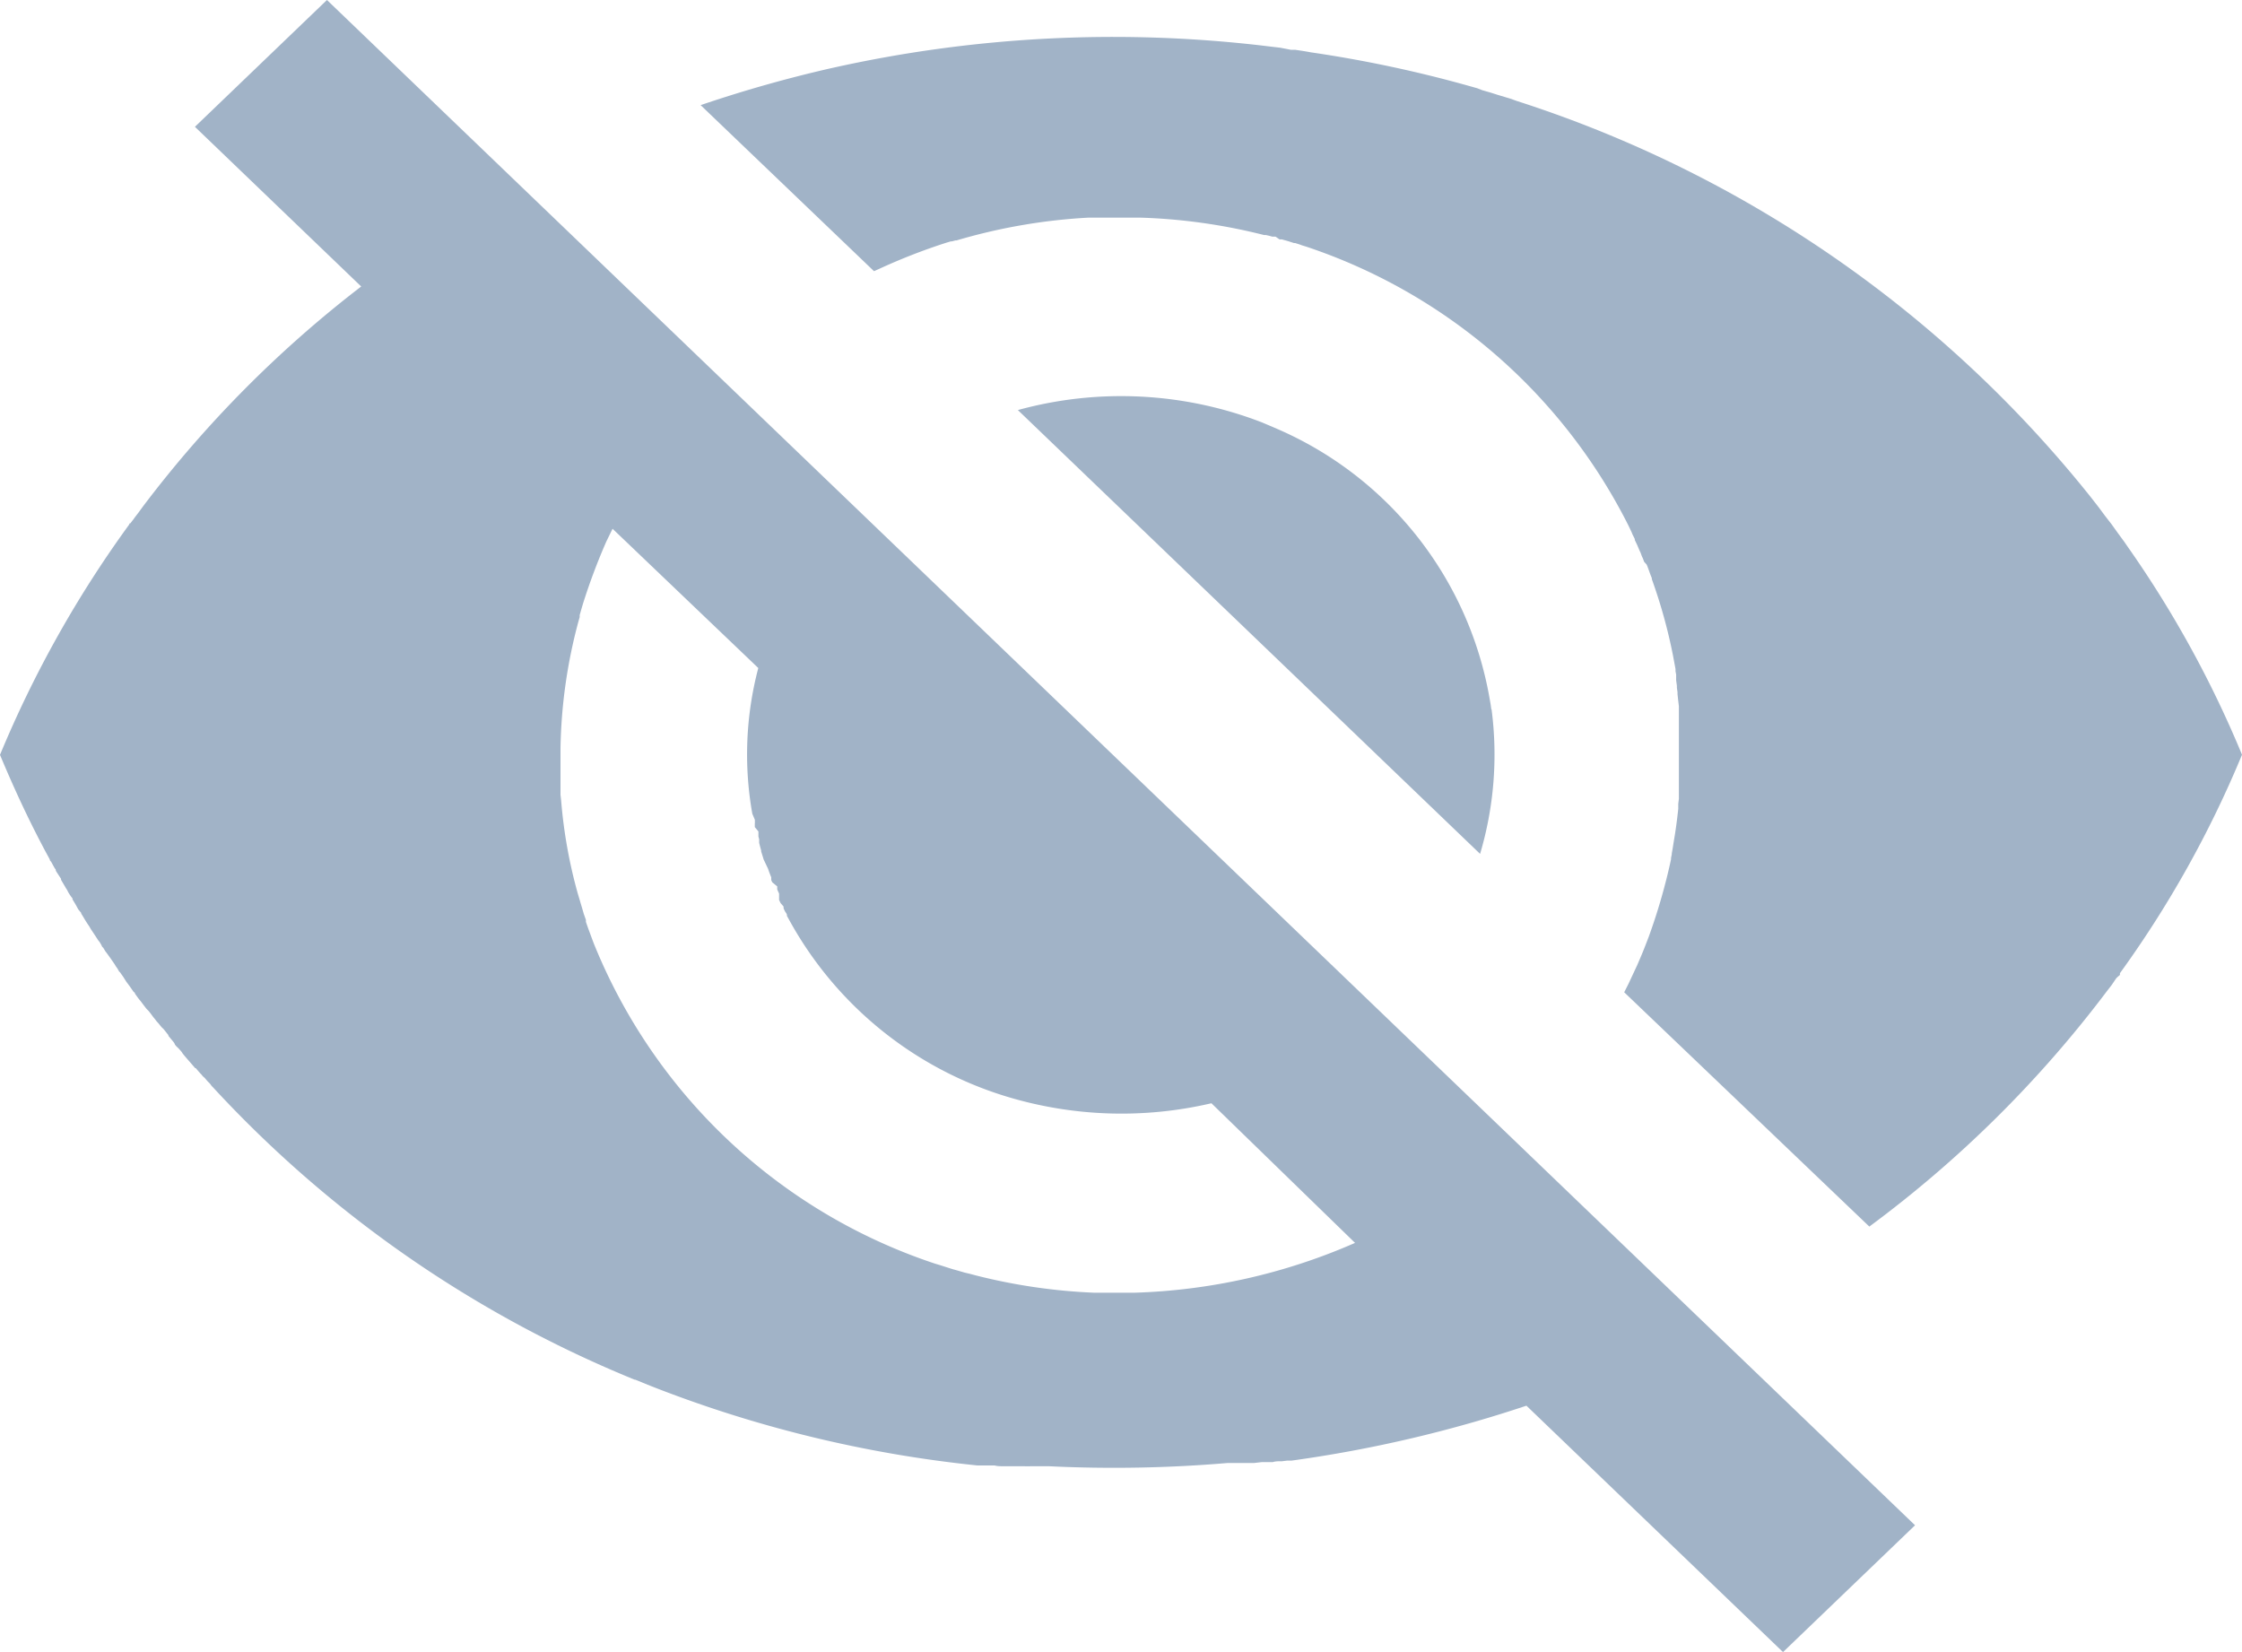 <svg xmlns="http://www.w3.org/2000/svg" width="18" height="13.263" viewBox="0 0 18 13.263"><defs><style>.cls-1{fill:#a1b3c7;}</style></defs><title>Asset 34</title><g id="Layer_2" data-name="Layer 2"><g id="Layer_1-2" data-name="Layer 1"><path class="cls-1" d="M15.375,12.245l-1.06,1.018-2.06-1.978a10.444,10.444,0,0,1-1.886.441l-.007,0h-.009l-.02,0-.04.005h-.007l0,0c-.023,0-.045,0-.068.007l-.007,0H10.2l-.022,0-.027,0-.015,0h-.006l-.062.007h-.009l-.018,0h-.021l-.016,0-.02,0H9.963l-.024,0-.034,0-.038,0-.01,0h0a10.79,10.79,0,0,1-1.438.026h0l-.04,0H8.334l-.016,0H8.292l-.015,0a.507.507,0,0,1-.055,0H8.2l-.026,0-.024,0H8.133c-.021,0-.043,0-.064,0H8.062l-.008,0c-.023,0-.046,0-.068-.006l-.045,0h0l-.02,0-.024,0h0l-.037,0H7.849A9.943,9.943,0,0,1,5.2,11.117h0l-.1-.041-.006,0,0,0-.06-.025A9.473,9.473,0,0,1,1.71,8.729L1.7,8.719l0,0L1.686,8.7l-.02-.02-.012-.014-.01-.012L1.628,8.64l-.01-.013-.01-.01-.022-.025-.014-.017-.005,0-.051-.059c-.017-.019-.034-.039-.05-.059L1.46,8.447l-.01-.012-.018-.02L1.416,8.4l-.011-.013L1.4,8.375l-.007-.01-.035-.042-.006-.007,0-.006-.035-.044-.006-.007L1.3,8.249l-.012-.014-.016-.02L1.258,8.2l-.013-.017-.008-.01-.006-.007-.022-.03-.016-.02L1.177,8.1l-.024-.031,0,0-.009-.012-.015-.02-.012-.014L1.1,8l-.015-.021L1.08,7.966l-.005,0-.014-.02-.021-.03-.026-.035L1,7.859v0L.99,7.843.973,7.819.964,7.806.957,7.8.942,7.774.931,7.759l0,0-.01-.017L.892,7.7.867,7.665.856,7.65v0l-.01-.013L.829,7.609.82,7.6.813,7.585.8,7.563.788,7.548l0,0-.013-.02L.75,7.49.73,7.46.716,7.436l0,0L.705,7.42.692,7.4.681,7.382.672,7.367.66,7.347.652,7.335l0-.006L.628,7.3.615,7.276l-.01-.018L.582,7.22l0-.008L.572,7.2.561,7.184.549,7.165l-.01-.02L.528,7.128.523,7.119l-.006-.01L.49,7.063l0-.008,0,0L.454,7l-.006-.01,0-.008L.438,6.968.424,6.943.411,6.919.4,6.906.4,6.9.363,6.832l-.03-.057C.211,6.542.1,6.3,0,6.06A8.989,8.989,0,0,1,1.038,4.21l0-.006L1.048,4.2l.017-.023.006-.007c.012-.018.026-.035.038-.051l.044-.06,0,0h0A9.272,9.272,0,0,1,2.9,2.3L1.565,1.018,2.625,0Zm-10.457-8-.049.1a4.929,4.929,0,0,0-.188.5l-.013.044-.014.049,0,.016-.01.035A4.155,4.155,0,0,0,4.5,6.01v.113l0,.049v.05l0,.05v.016l0,.046,0,.047.005.044a3.957,3.957,0,0,0,.133.746l.015.05.009.031.012.04.013.045.017.048,0,.016.016.046.02.054.014.038.014.037a4.473,4.473,0,0,0,2.74,2.569l.04.012.05.016.047.015.05.014.048.014.046.011.045.012a4.615,4.615,0,0,0,.951.139h.051l.048,0h.225a4.763,4.763,0,0,0,1.77-.4L9.726,8.857A3.173,3.173,0,0,1,8.071,8.8l0,0A2.98,2.98,0,0,1,6.331,7.376h0v0l0,0-.013-.023,0-.006h0c0-.011-.011-.022-.017-.033l-.01-.022,0-.006,0,0,0,0,0-.008L6.267,7.25l0,0v0l-.012-.025,0,0,0-.008,0-.007,0-.009,0-.009V7.174l-.01-.022,0,0-.005-.012,0-.006,0,0,0-.01,0-.008h0l0,0L6.2,7.083l-.008-.018v0h0l0-.012,0-.01v0c-.009-.022-.018-.044-.025-.067L6.131,6.9v0h0l-.02-.065V6.827c-.006-.02-.011-.04-.016-.06l0-.007,0-.006,0-.01V6.738h0l-.006-.022,0,0V6.7l0-.013,0-.007V6.675l0,0L6.06,6.64v0l0-.019,0-.009v0l0,0a.177.177,0,0,0,0-.032L6.04,6.533a2.718,2.718,0,0,1,.048-1.17ZM6.675.547a10.341,10.341,0,0,1,3.468-.18l.075.009.06.007L10.366.4,10.4.4c.04.006.082.012.123.02h0A10.077,10.077,0,0,1,11.83.7l.029.008L11.9.724l.066.019.06.019.1.03.053.019a9.684,9.684,0,0,1,4.591,3.16l.027.034.052.067.052.07.052.067.05.07.05.068.029.042A8.653,8.653,0,0,1,18,6.059a8.592,8.592,0,0,1-.98,1.754l0,.008,0,.006L17,7.844l-.01.01-.035.052-.041.053-.006.008,0,0a9.326,9.326,0,0,1-1.9,1.88L13.04,7.966l.033-.065.072-.154c.048-.112.048-.112.091-.224a4.751,4.751,0,0,0,.172-.588l.008-.037,0-.01.006-.03V6.851l.007-.039.006-.038,0,0,.006-.037v0c.014-.081.024-.162.033-.243v0l0-.041.005-.04v0l0-.035V6.356l0-.03,0-.008V6.281l0-.013V6.21l0-.02V6l0-.055V5.89l0-.044v-.01l0-.052,0-.049,0-.015,0-.036V5.669l-.006-.049-.005-.048V5.557l-.005-.036,0-.016-.006-.044,0-.02,0-.026-.005-.026,0-.018-.02-.107v0a4.2,4.2,0,0,0-.17-.614l0-.008-.012-.03-.005-.014-.01-.028-.009-.024-.006-.014L13.2,4.51l-.01-.027-.008-.017-.011-.03-.007-.014-.019-.045-.02-.042,0-.008-.019-.038L13.1,4.274l-.014-.03-.013-.027,0,0a4.484,4.484,0,0,0-2.586-2.237l-.033-.01-.016-.006-.04-.013-.01,0-.046-.015-.05-.014-.019,0L10.241,1.9,10.215,1.9l-.021-.006-.03-.007-.015,0a4.617,4.617,0,0,0-1-.14l-.009,0H8.867l-.037,0H8.78l-.027,0h-.01a4.6,4.6,0,0,0-1.063.183l-.009,0-.029.008-.009,0-.034.01a4.822,4.822,0,0,0-.546.213l-.036.016L5.625.844A10.536,10.536,0,0,1,6.67.548h0Zm5.3,5.147a2.8,2.8,0,0,1-.092,1.161L8.172,3.292a3.131,3.131,0,0,1,1.962.1l.033.014.045.019.046.02a2.9,2.9,0,0,1,1.7,2.155l.01.057.005.037Z"/></g></g></svg>